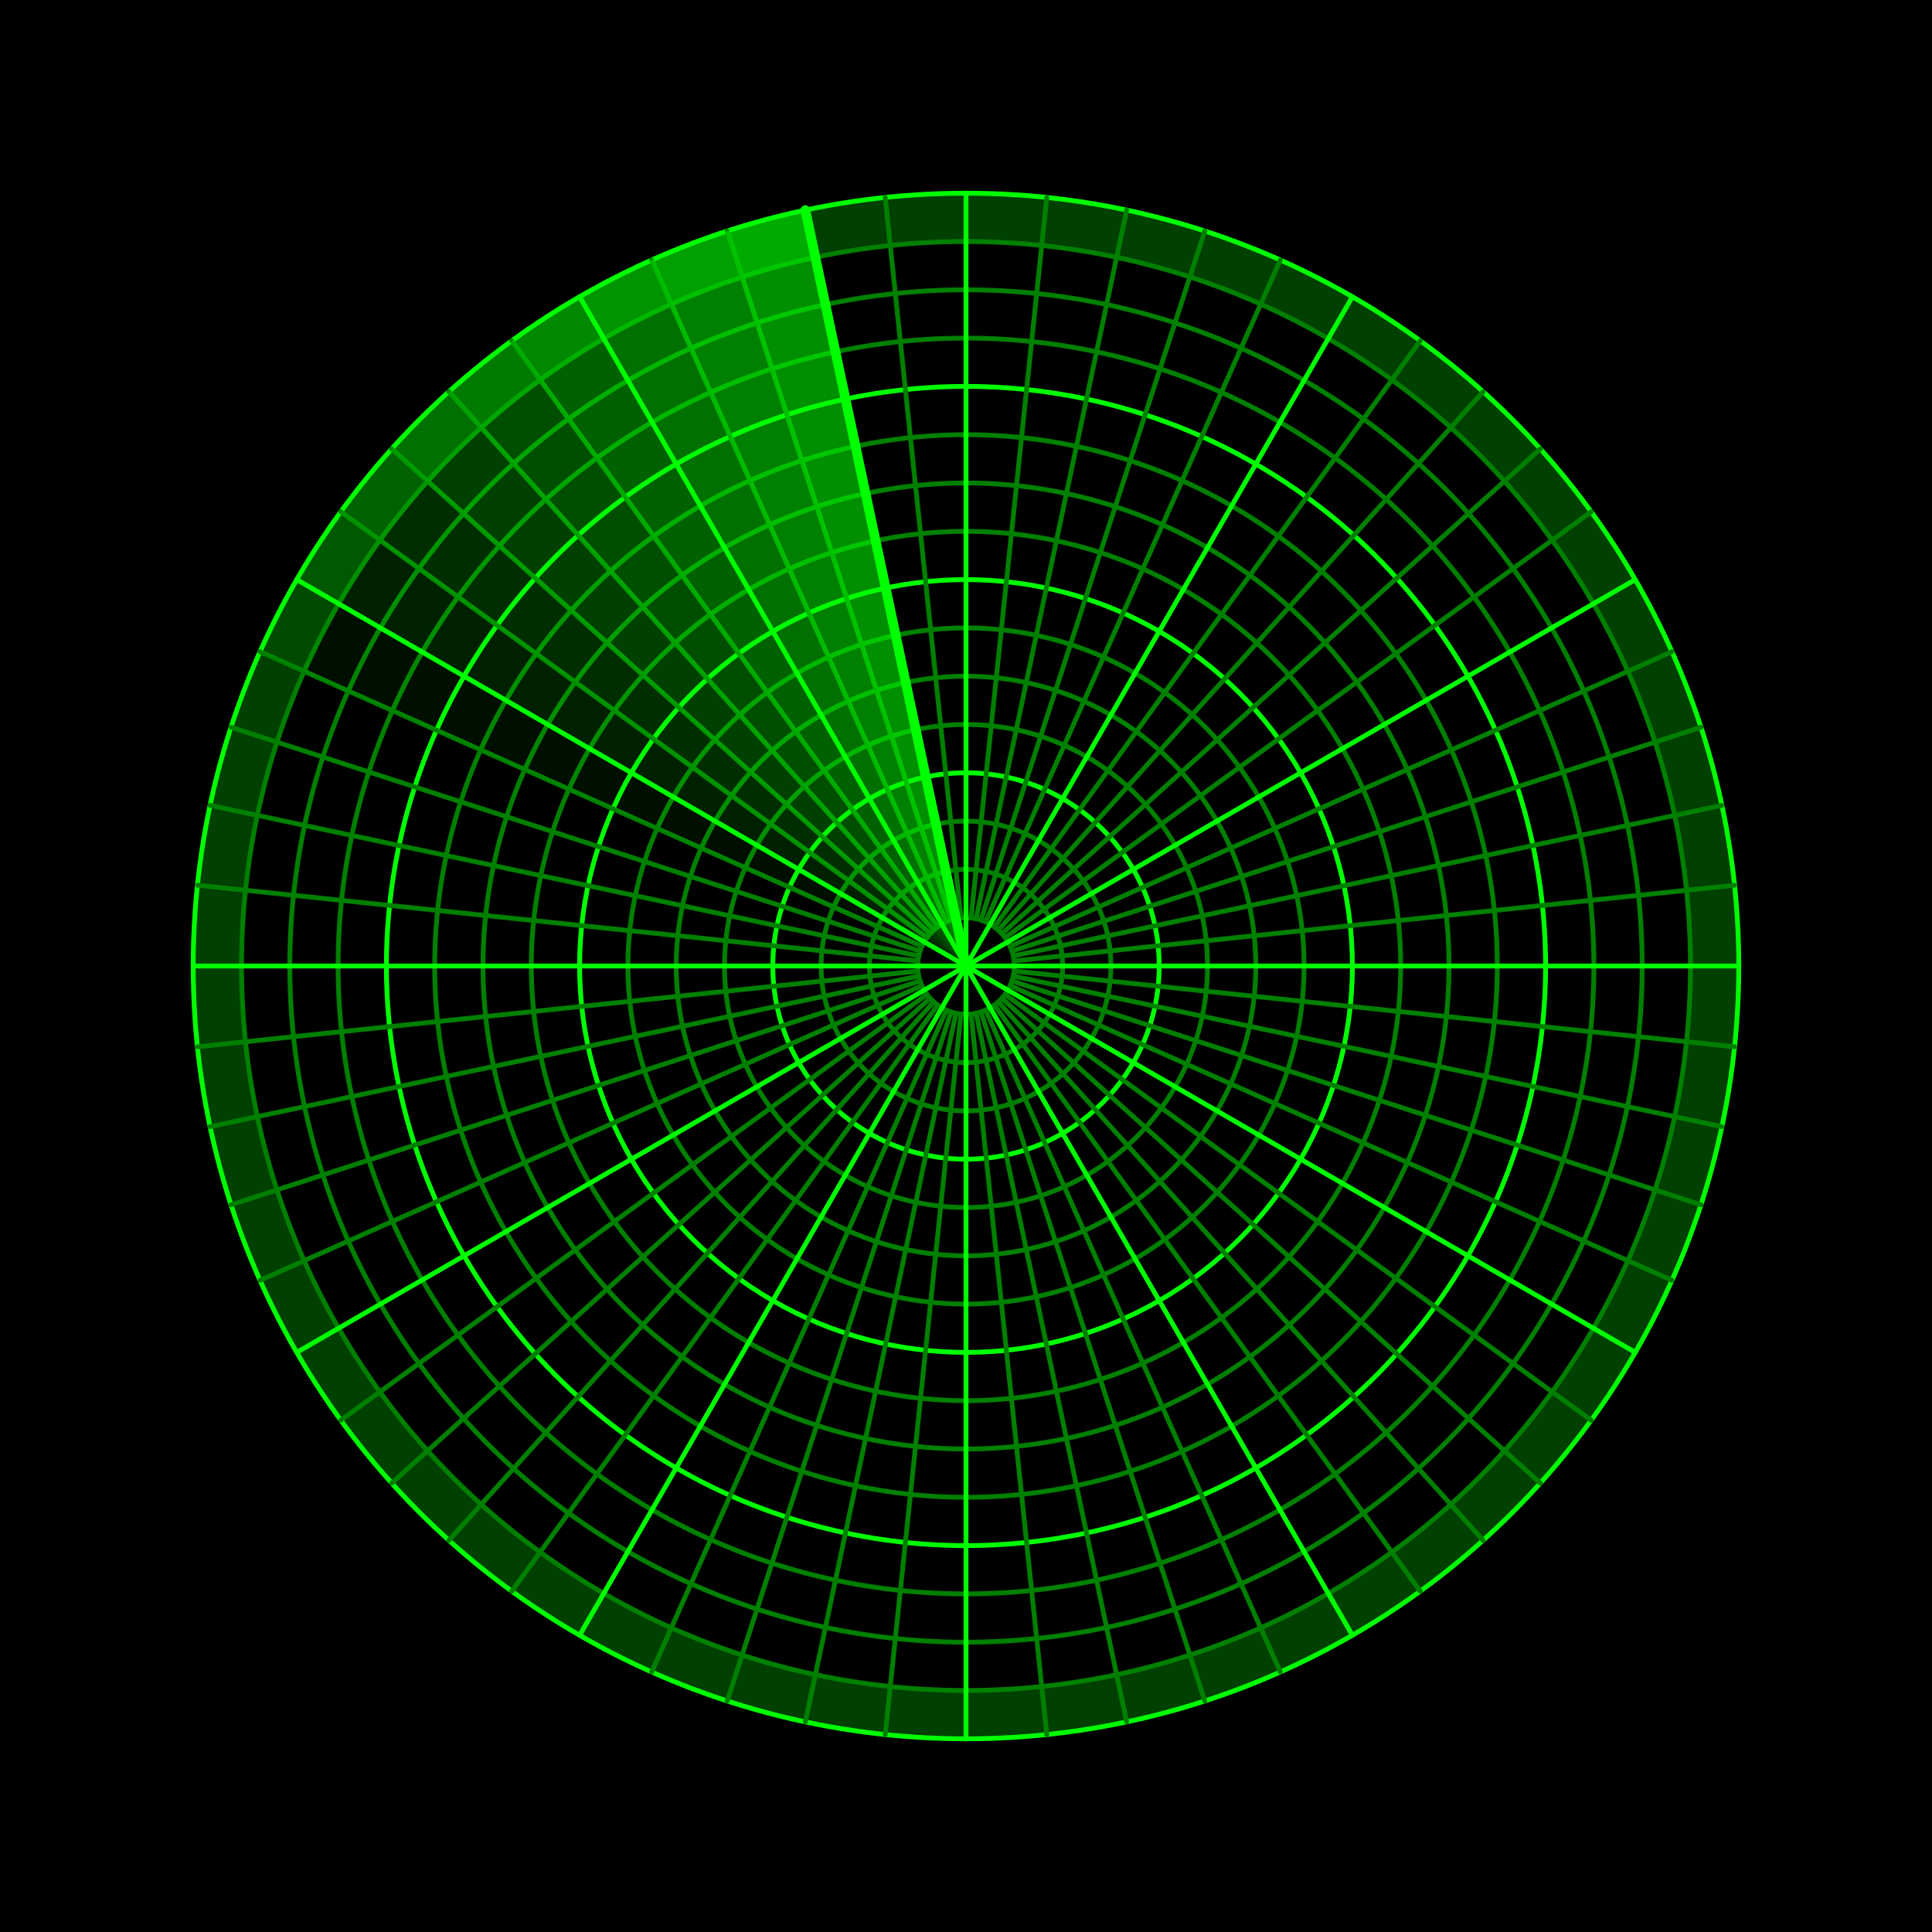 <?xml version="1.0" encoding="UTF-8" standalone="no"?>
<!DOCTYPE svg PUBLIC "-//W3C//DTD SVG 1.1//EN" "http://www.w3.org/Graphics/SVG/1.1/DTD/svg11.dtd">
<svg width="100%" height="100%" viewBox="0 0 512 512" version="1.1" xmlns="http://www.w3.org/2000/svg" xmlns:xlink="http://www.w3.org/1999/xlink" xml:space="preserve" xmlns:serif="http://www.serif.com/" style="fill-rule:evenodd;clip-rule:evenodd;stroke-linecap:round;stroke-linejoin:round;">
    <g id="rect4140" transform="matrix(1.28,0,0,1.28,0,-835.023)">
        <rect x="0" y="652.362" width="400" height="400"/>
    </g>
    <g id="path4138" transform="matrix(1.28,0,0,1.28,0,-835.023)">
        <circle cx="200" cy="852.362" r="160" style="fill:rgb(0,64,0);stroke:rgb(0,255,0);stroke-width:1px;"/>
    </g>
    <g id="circle4142" transform="matrix(1.28,0,0,1.28,0,-835.023)">
        <circle cx="200" cy="852.362" r="150" style="stroke:rgb(0,128,0);stroke-width:1px;"/>
    </g>
    <g id="circle4144" transform="matrix(1.28,0,0,1.28,0,-835.023)">
        <circle cx="200" cy="852.362" r="140" style="stroke:rgb(0,128,0);stroke-width:1px;"/>
    </g>
    <g id="circle4146" transform="matrix(1.28,0,0,1.28,0,-835.023)">
        <circle cx="200" cy="852.362" r="130" style="stroke:rgb(0,128,0);stroke-width:1px;"/>
    </g>
    <g id="circle4148" transform="matrix(1.28,0,0,1.28,0,-835.023)">
        <circle cx="200" cy="852.362" r="120" style="stroke:rgb(0,255,0);stroke-width:1px;"/>
    </g>
    <g id="circle4150" transform="matrix(1.28,0,0,1.28,0,-835.023)">
        <circle cx="200" cy="852.362" r="110" style="stroke:rgb(0,128,0);stroke-width:1px;"/>
    </g>
    <g id="circle4152" transform="matrix(1.28,0,0,1.28,0,-835.023)">
        <circle cx="200" cy="852.362" r="100" style="stroke:rgb(0,128,0);stroke-width:1px;"/>
    </g>
    <g id="circle4154" transform="matrix(1.28,0,0,1.28,0,-835.023)">
        <circle cx="200" cy="852.362" r="90" style="stroke:rgb(0,128,0);stroke-width:1px;"/>
    </g>
    <g id="circle4156" transform="matrix(1.28,0,0,1.28,0,-835.023)">
        <circle cx="200" cy="852.362" r="80" style="stroke:rgb(0,255,0);stroke-width:1px;"/>
    </g>
    <g id="circle4158" transform="matrix(1.28,0,0,1.28,0,-835.023)">
        <circle cx="200" cy="852.362" r="70" style="stroke:rgb(0,128,0);stroke-width:1px;"/>
    </g>
    <g id="circle4160" transform="matrix(1.28,0,0,1.28,0,-835.023)">
        <circle cx="200" cy="852.362" r="60" style="stroke:rgb(0,128,0);stroke-width:1px;"/>
    </g>
    <g id="circle4162" transform="matrix(1.28,0,0,1.28,0,-835.023)">
        <circle cx="200" cy="852.362" r="50" style="stroke:rgb(0,128,0);stroke-width:1px;"/>
    </g>
    <g id="circle4164" transform="matrix(1.28,0,0,1.28,0,-835.023)">
        <circle cx="200" cy="852.362" r="40" style="stroke:rgb(0,255,0);stroke-width:1px;"/>
    </g>
    <g id="circle4166" transform="matrix(1.28,0,0,1.28,0,-835.023)">
        <circle cx="200" cy="852.362" r="30" style="stroke:rgb(0,128,0);stroke-width:1px;"/>
    </g>
    <g id="circle4168" transform="matrix(1.28,0,0,1.28,0,-835.023)">
        <circle cx="200" cy="852.362" r="20" style="stroke:rgb(0,128,0);stroke-width:1px;"/>
    </g>
    <g id="circle4170" transform="matrix(1.28,0,0,1.28,0,-835.023)">
        <circle cx="200" cy="852.362" r="10" style="stroke:rgb(0,128,0);stroke-width:1px;"/>
    </g>
    <g id="path4336" transform="matrix(1.28,0,0,1.28,0,-835.023)">
        <path d="M200,1012.36L200,692.362" style="fill:none;stroke:rgb(0,255,0);stroke-width:1px;"/>
    </g>
    <g id="path4334" transform="matrix(1.28,0,0,1.28,0,-835.023)">
        <path d="M183.275,693.239L198.956,842.428" style="fill:none;stroke:rgb(0,128,0);stroke-width:1px;"/>
    </g>
    <g id="path4332" transform="matrix(1.28,0,0,1.28,0,-835.023)">
        <path d="M201.044,862.296L216.725,1011.49" style="fill:none;stroke:rgb(0,128,0);stroke-width:1px;"/>
    </g>
    <g id="path4330" transform="matrix(1.28,0,0,1.28,0,-835.023)">
        <path d="M166.734,695.859L197.923,842.593" style="fill:none;stroke:rgb(0,128,0);stroke-width:1px;"/>
    </g>
    <g id="path4328" transform="matrix(1.28,0,0,1.28,0,-835.023)">
        <path d="M202.077,862.132L233.266,1008.87" style="fill:none;stroke:rgb(0,128,0);stroke-width:1px;"/>
    </g>
    <g id="path4326" transform="matrix(1.28,0,0,1.28,0,-835.023)">
        <path d="M150.557,700.193L196.914,842.864" style="fill:none;stroke:rgb(0,128,0);stroke-width:1px;"/>
    </g>
    <g id="path4324" transform="matrix(1.28,0,0,1.28,0,-835.023)">
        <path d="M203.086,861.86L249.443,1004.53" style="fill:none;stroke:rgb(0,128,0);stroke-width:1px;"/>
    </g>
    <g id="path4322" transform="matrix(1.28,0,0,1.28,0,-835.023)">
        <path d="M265.078,998.529L204.062,861.485" style="fill:none;stroke:rgb(0,128,0);stroke-width:1px;"/>
    </g>
    <g id="path4320" transform="matrix(1.28,0,0,1.28,0,-835.023)">
        <path d="M195.938,843.239L134.922,706.195" style="fill:none;stroke:rgb(0,128,0);stroke-width:1px;"/>
    </g>
    <g id="path4318" transform="matrix(1.28,0,0,1.28,0,-835.023)">
        <path d="M120,713.798L280,990.926" style="fill:none;stroke:rgb(0,255,0);stroke-width:1px;"/>
    </g>
    <g id="path4316" transform="matrix(1.28,0,0,1.28,0,-835.023)">
        <path d="M105.954,722.919L194.129,844.282" style="fill:none;stroke:rgb(0,128,0);stroke-width:1px;"/>
    </g>
    <g id="path4314" transform="matrix(1.28,0,0,1.28,0,-835.023)">
        <path d="M205.871,860.443L294.046,981.805" style="fill:none;stroke:rgb(0,128,0);stroke-width:1px;"/>
    </g>
    <g id="path4312" transform="matrix(1.28,0,0,1.28,0,-835.023)">
        <path d="M92.939,733.459L193.316,844.939" style="fill:none;stroke:rgb(0,128,0);stroke-width:1px;"/>
    </g>
    <g id="path4310" transform="matrix(1.28,0,0,1.28,0,-835.023)">
        <path d="M206.684,859.786L307.061,971.265" style="fill:none;stroke:rgb(0,128,0);stroke-width:1px;"/>
    </g>
    <g id="path4308" transform="matrix(1.28,0,0,1.28,0,-835.023)">
        <path d="M81.097,745.301L192.577,845.678" style="fill:none;stroke:rgb(0,128,0);stroke-width:1px;"/>
    </g>
    <g id="path4306" transform="matrix(1.28,0,0,1.28,0,-835.023)">
        <path d="M207.423,859.046L318.903,959.423" style="fill:none;stroke:rgb(0,128,0);stroke-width:1px;"/>
    </g>
    <g id="path4304" transform="matrix(1.28,0,0,1.28,0,-835.023)">
        <path d="M70.557,758.317L191.918,846.491" style="fill:none;stroke:rgb(0,128,0);stroke-width:1px;"/>
    </g>
    <g id="path4302" transform="matrix(1.28,0,0,1.28,0,-835.023)">
        <path d="M208.082,858.234L329.443,946.408" style="fill:none;stroke:rgb(0,128,0);stroke-width:1px;"/>
    </g>
    <g id="path4300" transform="matrix(1.28,0,0,1.28,0,-835.023)">
        <path d="M61.436,772.362L338.564,932.362" style="fill:none;stroke:rgb(0,255,0);stroke-width:1px;"/>
    </g>
    <g id="path4298" transform="matrix(1.28,0,0,1.28,0,-835.023)">
        <path d="M53.833,787.284L190.871,848.298" style="fill:none;stroke:rgb(0,128,0);stroke-width:1px;"/>
    </g>
    <g id="path4296" transform="matrix(1.28,0,0,1.28,0,-835.023)">
        <path d="M209.129,856.427L346.167,917.44" style="fill:none;stroke:rgb(0,128,0);stroke-width:1px;"/>
    </g>
    <g id="path4294" transform="matrix(1.28,0,0,1.28,0,-835.023)">
        <path d="M47.831,802.919L190.496,849.274" style="fill:none;stroke:rgb(0,128,0);stroke-width:1px;"/>
    </g>
    <g id="path4292" transform="matrix(1.28,0,0,1.28,0,-835.023)">
        <path d="M209.504,855.45L352.169,901.805" style="fill:none;stroke:rgb(0,128,0);stroke-width:1px;"/>
    </g>
    <g id="path4290" transform="matrix(1.28,0,0,1.28,0,-835.023)">
        <path d="M43.496,819.096L190.223,850.284" style="fill:none;stroke:rgb(0,128,0);stroke-width:1px;"/>
    </g>
    <g id="path4288" transform="matrix(1.28,0,0,1.28,0,-835.023)">
        <path d="M209.777,854.44L356.504,885.628" style="fill:none;stroke:rgb(0,128,0);stroke-width:1px;"/>
    </g>
    <g id="path4286" transform="matrix(1.28,0,0,1.28,0,-835.023)">
        <path d="M40.876,835.638L190.059,851.317" style="fill:none;stroke:rgb(0,128,0);stroke-width:1px;"/>
    </g>
    <g id="path4284" transform="matrix(1.28,0,0,1.28,0,-835.023)">
        <path d="M209.941,853.407L359.124,869.087" style="fill:none;stroke:rgb(0,128,0);stroke-width:1px;"/>
    </g>
    <g id="path4282" transform="matrix(1.28,0,0,1.28,0,-835.023)">
        <path d="M40,852.362L360,852.362" style="fill:none;stroke:rgb(0,255,0);stroke-width:1px;"/>
    </g>
    <g id="path4280" transform="matrix(1.28,0,0,1.28,0,-835.023)">
        <path d="M359.124,835.638L209.934,851.318" style="fill:none;stroke:rgb(0,128,0);stroke-width:1px;"/>
    </g>
    <g id="path4278" transform="matrix(1.28,0,0,1.28,0,-835.023)">
        <path d="M190.066,853.406L40.877,869.087" style="fill:none;stroke:rgb(0,128,0);stroke-width:1px;"/>
    </g>
    <g id="path4276" transform="matrix(1.28,0,0,1.28,0,-835.023)">
        <path d="M356.504,819.096L209.769,850.286" style="fill:none;stroke:rgb(0,128,0);stroke-width:1px;"/>
    </g>
    <g id="path4274" transform="matrix(1.28,0,0,1.28,0,-835.023)">
        <path d="M190.231,854.439L43.496,885.628" style="fill:none;stroke:rgb(0,128,0);stroke-width:1px;"/>
    </g>
    <g id="path4272" transform="matrix(1.28,0,0,1.28,0,-835.023)">
        <path d="M352.169,802.919L209.498,849.276" style="fill:none;stroke:rgb(0,128,0);stroke-width:1px;"/>
    </g>
    <g id="path4270" transform="matrix(1.28,0,0,1.28,0,-835.023)">
        <path d="M190.502,855.448L47.831,901.805" style="fill:none;stroke:rgb(0,128,0);stroke-width:1px;"/>
    </g>
    <g id="path4268" transform="matrix(1.28,0,0,1.28,0,-835.023)">
        <path d="M53.833,917.44L190.877,856.424" style="fill:none;stroke:rgb(0,128,0);stroke-width:1px;"/>
    </g>
    <g id="path4266" transform="matrix(1.28,0,0,1.28,0,-835.023)">
        <path d="M209.123,848.3L346.167,787.284" style="fill:none;stroke:rgb(0,128,0);stroke-width:1px;"/>
    </g>
    <g id="path4264" transform="matrix(1.28,0,0,1.28,0,-835.023)">
        <path d="M338.564,772.362L61.436,932.362" style="fill:none;stroke:rgb(0,255,0);stroke-width:1px;"/>
    </g>
    <g id="path4262" transform="matrix(1.28,0,0,1.28,0,-835.023)">
        <path d="M329.443,758.317L208.08,846.491" style="fill:none;stroke:rgb(0,128,0);stroke-width:1px;"/>
    </g>
    <g id="path4260" transform="matrix(1.28,0,0,1.28,0,-835.023)">
        <path d="M191.92,858.233L70.557,946.408" style="fill:none;stroke:rgb(0,128,0);stroke-width:1px;"/>
    </g>
    <g id="path4258" transform="matrix(1.28,0,0,1.28,0,-835.023)">
        <path d="M318.903,745.301L207.423,845.678" style="fill:none;stroke:rgb(0,128,0);stroke-width:1px;"/>
    </g>
    <g id="path4256" transform="matrix(1.28,0,0,1.28,0,-835.023)">
        <path d="M192.577,859.046L81.097,959.423" style="fill:none;stroke:rgb(0,128,0);stroke-width:1px;"/>
    </g>
    <g id="path4254" transform="matrix(1.28,0,0,1.28,0,-835.023)">
        <path d="M307.061,733.459L206.684,844.939" style="fill:none;stroke:rgb(0,128,0);stroke-width:1px;"/>
    </g>
    <g id="path4252" transform="matrix(1.28,0,0,1.28,0,-835.023)">
        <path d="M193.316,859.786L92.939,971.265" style="fill:none;stroke:rgb(0,128,0);stroke-width:1px;"/>
    </g>
    <g id="path4250" transform="matrix(1.28,0,0,1.28,0,-835.023)">
        <path d="M294.046,722.919L205.872,844.281" style="fill:none;stroke:rgb(0,128,0);stroke-width:1px;"/>
    </g>
    <g id="path4248" transform="matrix(1.28,0,0,1.28,0,-835.023)">
        <path d="M194.128,860.444L105.954,981.805" style="fill:none;stroke:rgb(0,128,0);stroke-width:1px;"/>
    </g>
    <g id="path4246" transform="matrix(1.28,0,0,1.28,0,-835.023)">
        <path d="M280,713.798L120,990.926" style="fill:none;stroke:rgb(0,255,0);stroke-width:1px;"/>
    </g>
    <g id="path4244" transform="matrix(1.28,0,0,1.28,0,-835.023)">
        <path d="M265.078,706.195L204.064,843.233" style="fill:none;stroke:rgb(0,128,0);stroke-width:1px;"/>
    </g>
    <g id="path4242" transform="matrix(1.28,0,0,1.28,0,-835.023)">
        <path d="M195.936,861.491L134.922,998.529" style="fill:none;stroke:rgb(0,128,0);stroke-width:1px;"/>
    </g>
    <g id="path4240" transform="matrix(1.28,0,0,1.28,0,-835.023)">
        <path d="M249.443,700.193L203.088,842.858" style="fill:none;stroke:rgb(0,128,0);stroke-width:1px;"/>
    </g>
    <g id="path4238" transform="matrix(1.28,0,0,1.28,0,-835.023)">
        <path d="M196.912,861.866L150.557,1004.53" style="fill:none;stroke:rgb(0,128,0);stroke-width:1px;"/>
    </g>
    <g id="path4236" transform="matrix(1.28,0,0,1.28,0,-835.023)">
        <path d="M233.266,695.859L202.078,842.585" style="fill:none;stroke:rgb(0,128,0);stroke-width:1px;"/>
    </g>
    <g id="path4234" transform="matrix(1.28,0,0,1.28,0,-835.023)">
        <path d="M197.922,862.139L166.734,1008.87" style="fill:none;stroke:rgb(0,128,0);stroke-width:1px;"/>
    </g>
    <g id="path4232" transform="matrix(1.28,0,0,1.28,0,-835.023)">
        <path d="M216.725,693.239L201.045,842.421" style="fill:none;stroke:rgb(0,128,0);stroke-width:1px;"/>
    </g>
    <g id="path4221" transform="matrix(1.28,0,0,1.28,0,-835.023)">
        <path d="M198.955,862.304L183.275,1011.49" style="fill:none;stroke:rgb(0,128,0);stroke-width:1px;"/>
    </g>
    <g id="path4601" transform="matrix(1.28,0,0,1.28,0,-835.023)">
        <path d="M200,852.362L53.833,787.284L61.436,772.362L200,852.362Z" style="fill:rgb(0,255,0);fill-opacity:0.06;"/>
    </g>
    <g id="path4603" transform="matrix(1.28,0,0,1.28,0,-835.023)">
        <path d="M61.436,772.362L200,852.362L70.557,758.317L61.436,772.362Z" style="fill:rgb(0,255,0);fill-opacity:0.13;"/>
    </g>
    <g id="path4605" transform="matrix(1.28,0,0,1.28,0,-835.023)">
        <path d="M70.557,758.317L200,852.362L81.097,745.301L70.557,758.317Z" style="fill:rgb(0,255,0);fill-opacity:0.18;"/>
    </g>
    <g id="path4607" transform="matrix(1.28,0,0,1.28,0,-835.023)">
        <path d="M81.097,745.301L200,852.362L92.939,733.459L81.097,745.301Z" style="fill:rgb(0,255,0);fill-opacity:0.25;"/>
    </g>
    <g id="path4609" transform="matrix(1.28,0,0,1.28,0,-835.023)">
        <path d="M200,852.362L92.939,733.459L105.954,722.919L200,852.362Z" style="fill:rgb(0,255,0);fill-opacity:0.31;"/>
    </g>
    <g id="path4611" transform="matrix(1.28,0,0,1.28,0,-835.023)">
        <path d="M105.954,722.919L200,852.362L120,713.798L105.954,722.919Z" style="fill:rgb(0,255,0);fill-opacity:0.38;"/>
    </g>
    <g id="path4613" transform="matrix(1.28,0,0,1.28,0,-835.023)">
        <path d="M120,713.798L200,852.362L134.922,706.195L120,713.798Z" style="fill:rgb(0,255,0);fill-opacity:0.44;"/>
    </g>
    <g id="path4615" transform="matrix(1.28,0,0,1.28,0,-835.023)">
        <path d="M134.922,706.195L200,852.362L150.557,700.193L134.922,706.195Z" style="fill:rgb(0,255,0);fill-opacity:0.5;"/>
    </g>
    <g id="path4617" transform="matrix(1.28,0,0,1.28,0,-835.023)">
        <path d="M150.557,700.193L200,852.362L166.734,695.859L150.557,700.193Z" style="fill:rgb(0,255,0);fill-opacity:0.56;"/>
    </g>
    <g id="path4619" transform="matrix(1.28,0,0,1.28,0,-835.023)">
        <path d="M166.734,695.859L200,852.362" style="fill:none;stroke:rgb(0,255,0);stroke-width:2px;"/>
    </g>
</svg>